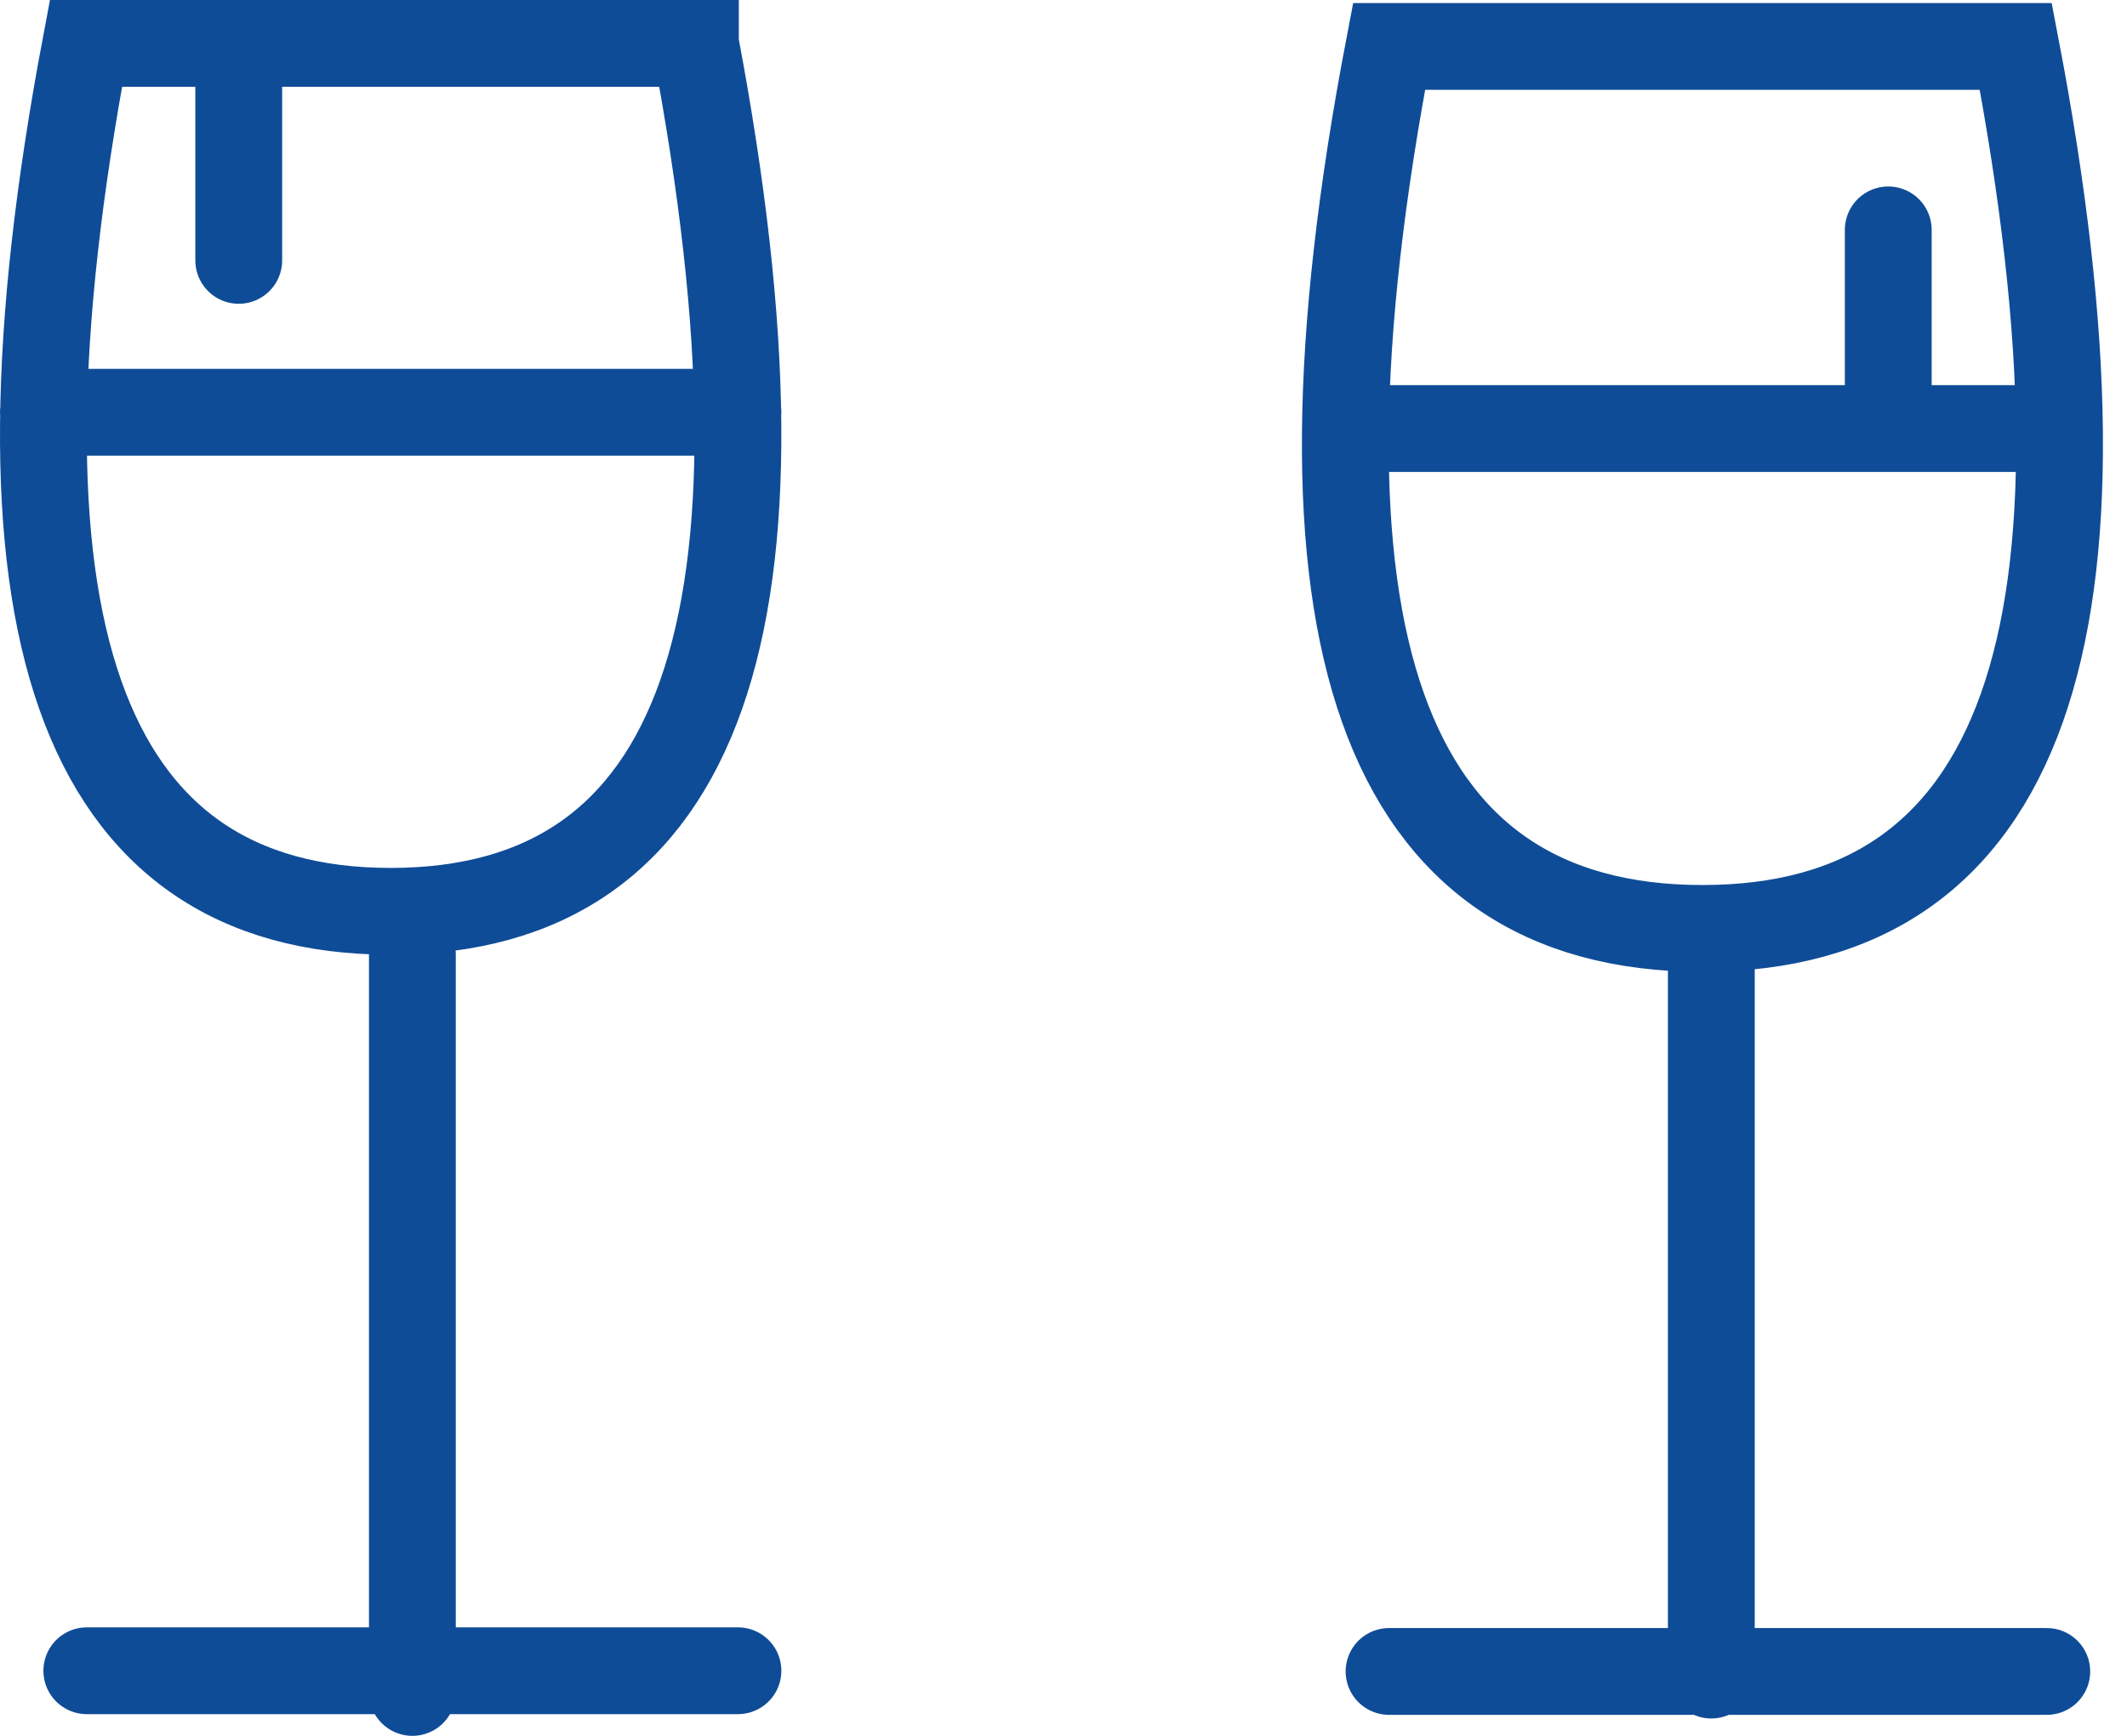 <svg xmlns="http://www.w3.org/2000/svg" width="49" height="40" viewBox="0 0 49 40">
    <g fill="none" fill-rule="evenodd">
        <path d="M-16-29h80v80h-80z" opacity=".545"/>
        <g stroke="#0F4C97" stroke-linecap="round" stroke-width="2">
            <path d="M47.152 38.516H32M39.424 21.58V38.6M46.438 1.07H32c-2.591 13.55-.185 20.324 7.22 20.324 7.403 0 9.81-6.775 7.218-20.324zM43.5 5.297v4.578M47.349 9.875H31.2"/>
        </g>
        <g stroke="#0F4C97" stroke-linecap="round" stroke-width="2">
            <path d="M17 38.5H2M9.5 22v17M16.02 1H1.98C-.54 14.333 1.8 21 9 21c7.2 0 9.54-6.667 7.02-20zM17 9.5H1M5.5 1v5"/>
        </g>
    </g>
</svg>

